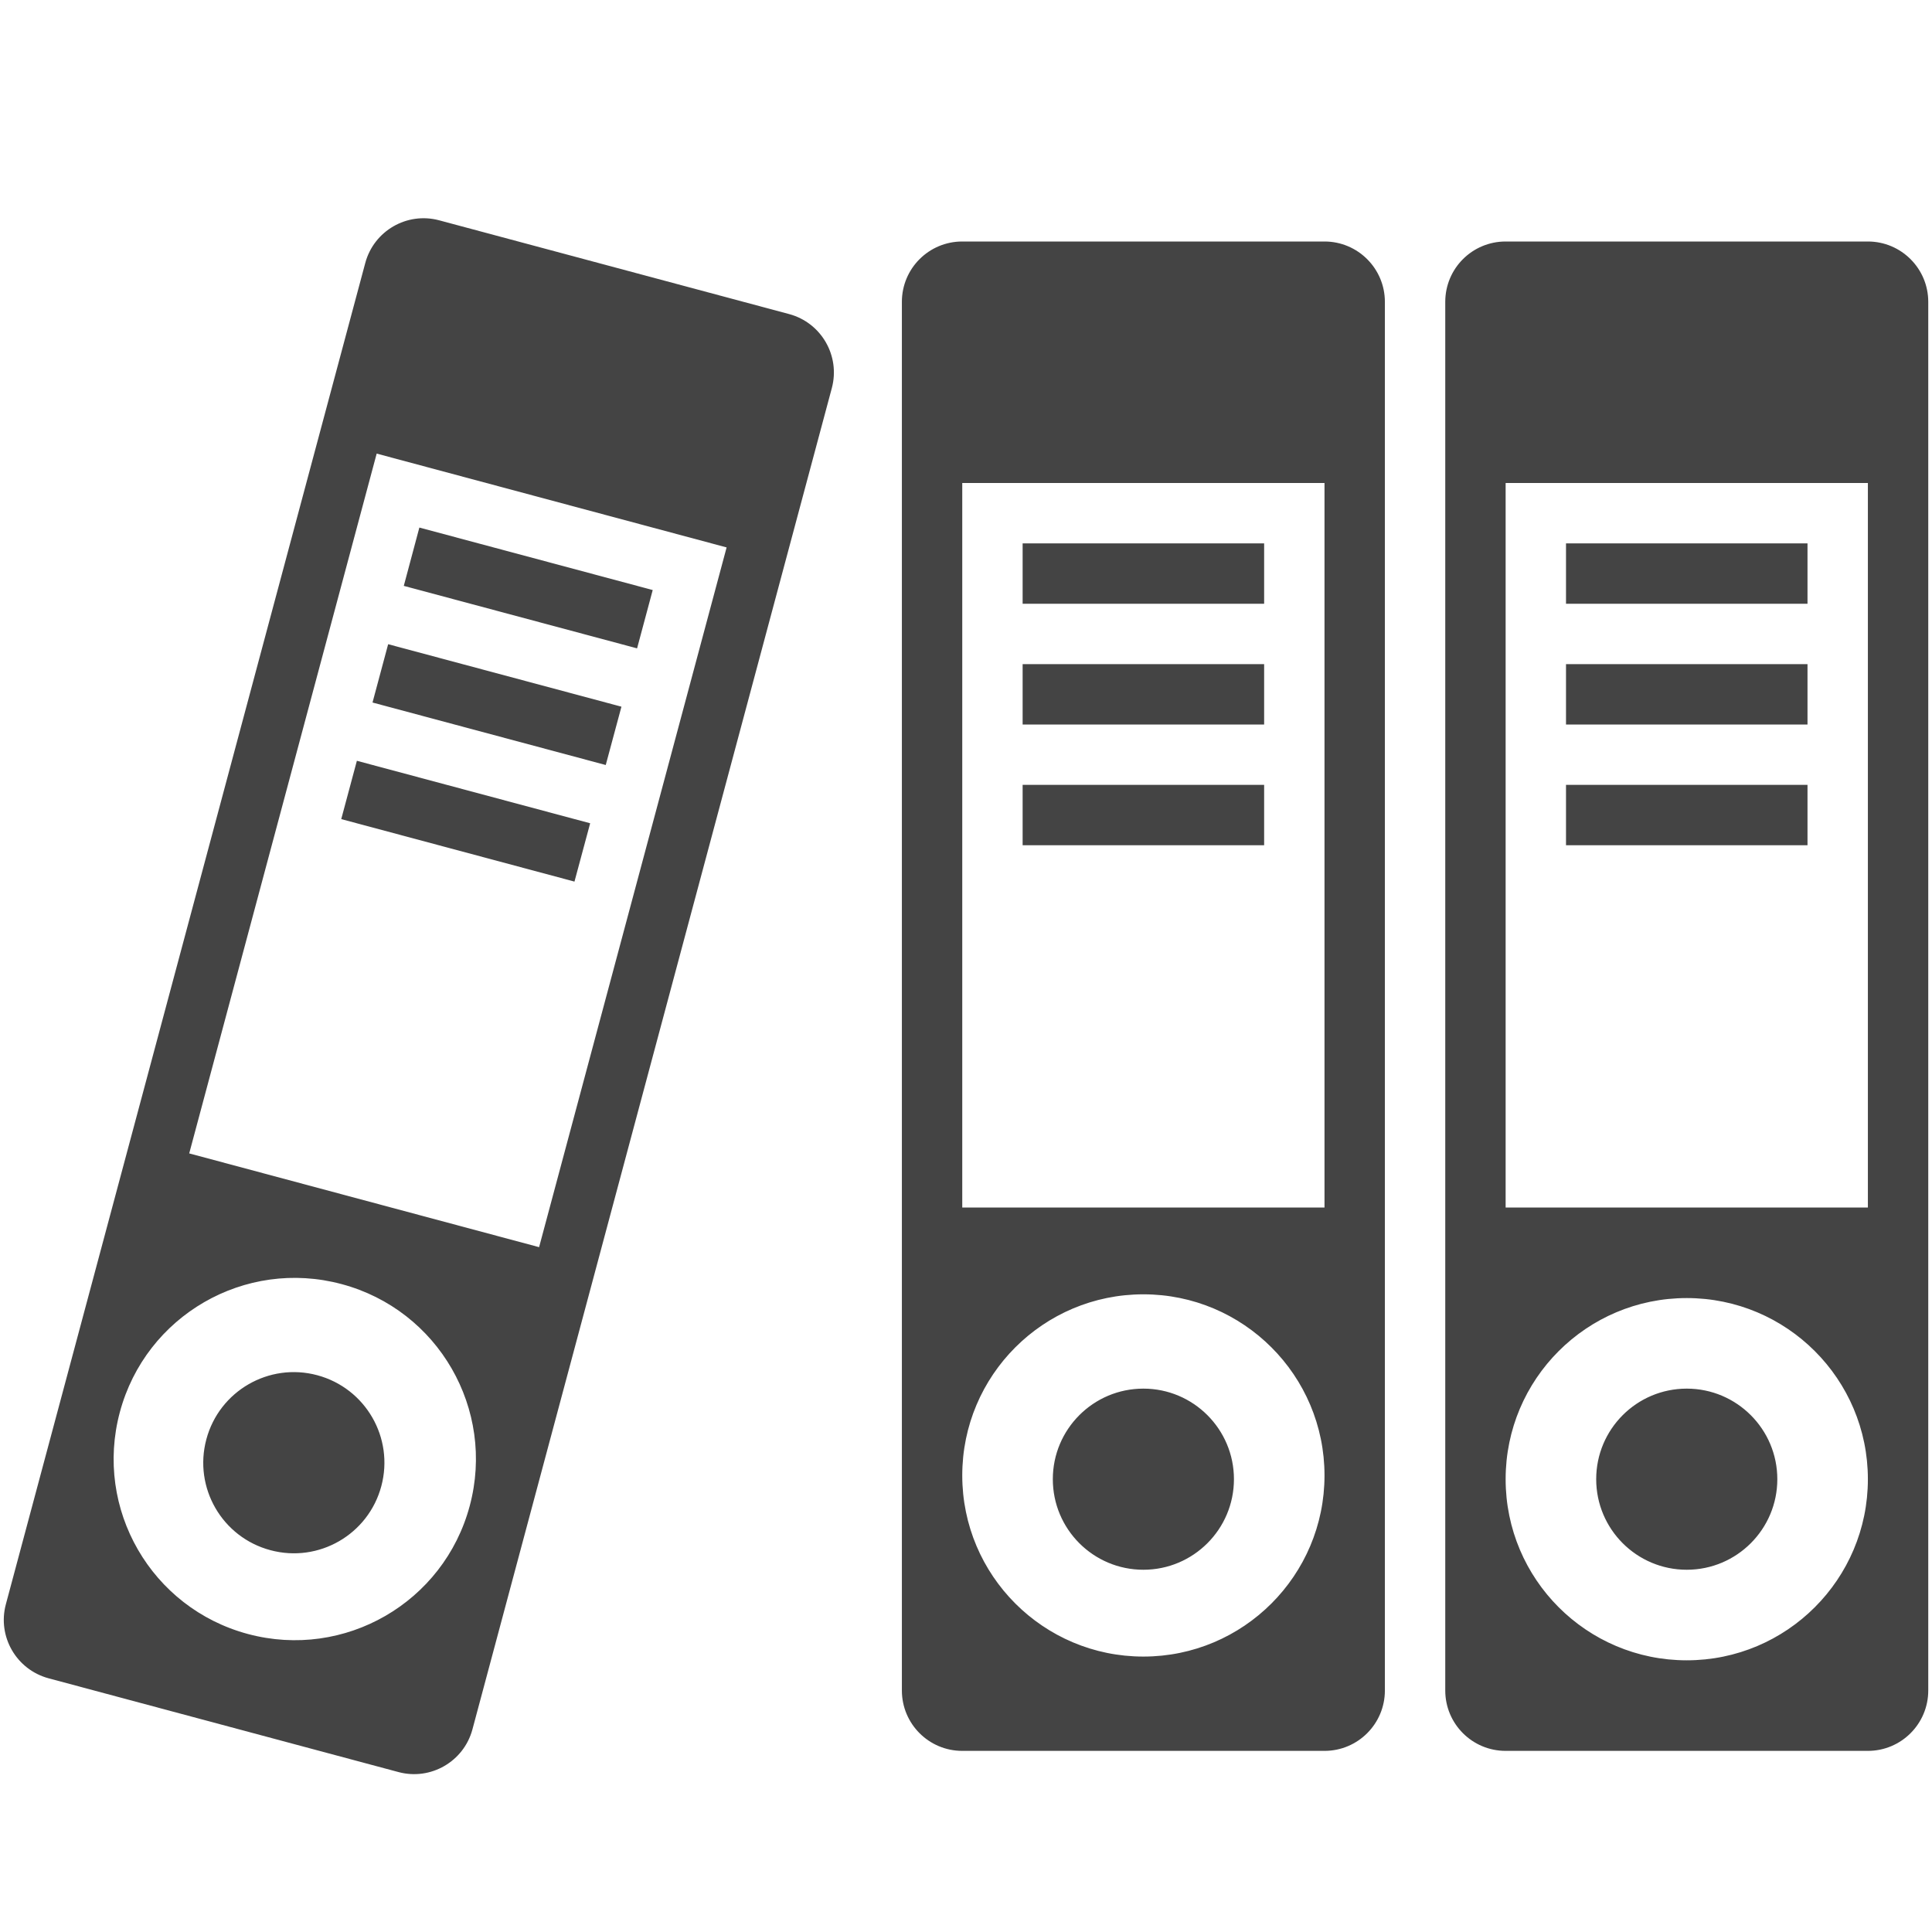 <?xml version="1.0" encoding="utf-8"?>
<!-- Generated by IcoMoon.io -->
<!DOCTYPE svg PUBLIC "-//W3C//DTD SVG 1.1//EN" "http://www.w3.org/Graphics/SVG/1.1/DTD/svg11.dtd">
<svg version="1.1" xmlns="http://www.w3.org/2000/svg" xmlns:xlink="http://www.w3.org/1999/xlink" width="32" height="32" viewBox="0 0 32 32">
<path fill="#444444" d="M13.070 5.202l-5.796-1.553c-0.533-0.143-1.081 0.174-1.224 0.707l-5.953 22.216c-0.143 0.534 0.174 1.082 0.708 1.226l5.795 1.553c0.533 0.143 1.082-0.174 1.225-0.707l5.953-22.217c0.142-0.533-0.174-1.082-0.708-1.225zM7.78 24.943c-0.429 1.601-2.073 2.55-3.674 2.121s-2.55-2.073-2.121-3.674 2.073-2.551 3.674-2.121c1.601 0.429 2.55 2.074 2.121 3.674zM8.929 20.657l-5.795-1.553 3.105-11.591 5.796 1.554-3.106 11.59zM18.938 23c-0.829 0-1.5 0.672-1.5 1.5s0.671 1.5 1.5 1.5c0.828 0 1.5-0.672 1.5-1.5s-0.672-1.5-1.5-1.5zM10.811 9.773l-3.865-1.035-0.258 0.966 3.864 1.035 0.259-0.966zM10.033 12.671l0.26-0.966-3.864-1.035-0.259 0.966 3.863 1.035zM5.255 22.778c-0.8-0.215-1.623 0.261-1.837 1.061-0.215 0.801 0.26 1.623 1.061 1.837 0.8 0.215 1.623-0.26 1.837-1.061s-0.261-1.622-1.061-1.837zM29.938 9h-4v1h4v-1zM29.938 13h-4v1h4v-1zM29.938 11h-4v1h4v-1zM27.938 23c-0.829 0-1.5 0.672-1.5 1.5s0.671 1.5 1.5 1.5c0.828 0 1.5-0.672 1.5-1.5s-0.672-1.5-1.5-1.5zM30.938 4h-6c-0.553 0-1 0.447-1 1v23c0 0.552 0.447 1 1 1h6c0.552 0 1-0.448 1-1v-23c0-0.553-0.449-1-1-1zM27.938 27.5c-1.657 0-3-1.344-3-3 0-1.657 1.343-3 3-3 1.656 0 3 1.343 3 3 0 1.656-1.344 3-3 3zM30.938 20h-6v-12h6v12zM20.938 9h-4v1h4v-1zM20.938 13h-4v1h4v-1zM21.938 4h-6c-0.553 0-1 0.447-1 1v23c0 0.552 0.447 1 1 1h6c0.552 0 1-0.448 1-1v-23c0-0.553-0.449-1-1-1zM18.938 27.438c-1.657 0-3-1.344-3-3 0-1.657 1.343-3 3-3 1.656 0 3 1.343 3 3 0 1.656-1.344 3-3 3zM21.938 20h-6v-12h6v12zM20.938 11h-4v1h4v-1zM5.652 13.567l3.863 1.035 0.26-0.966-3.864-1.035-0.259 0.966z"></path>
</svg>
